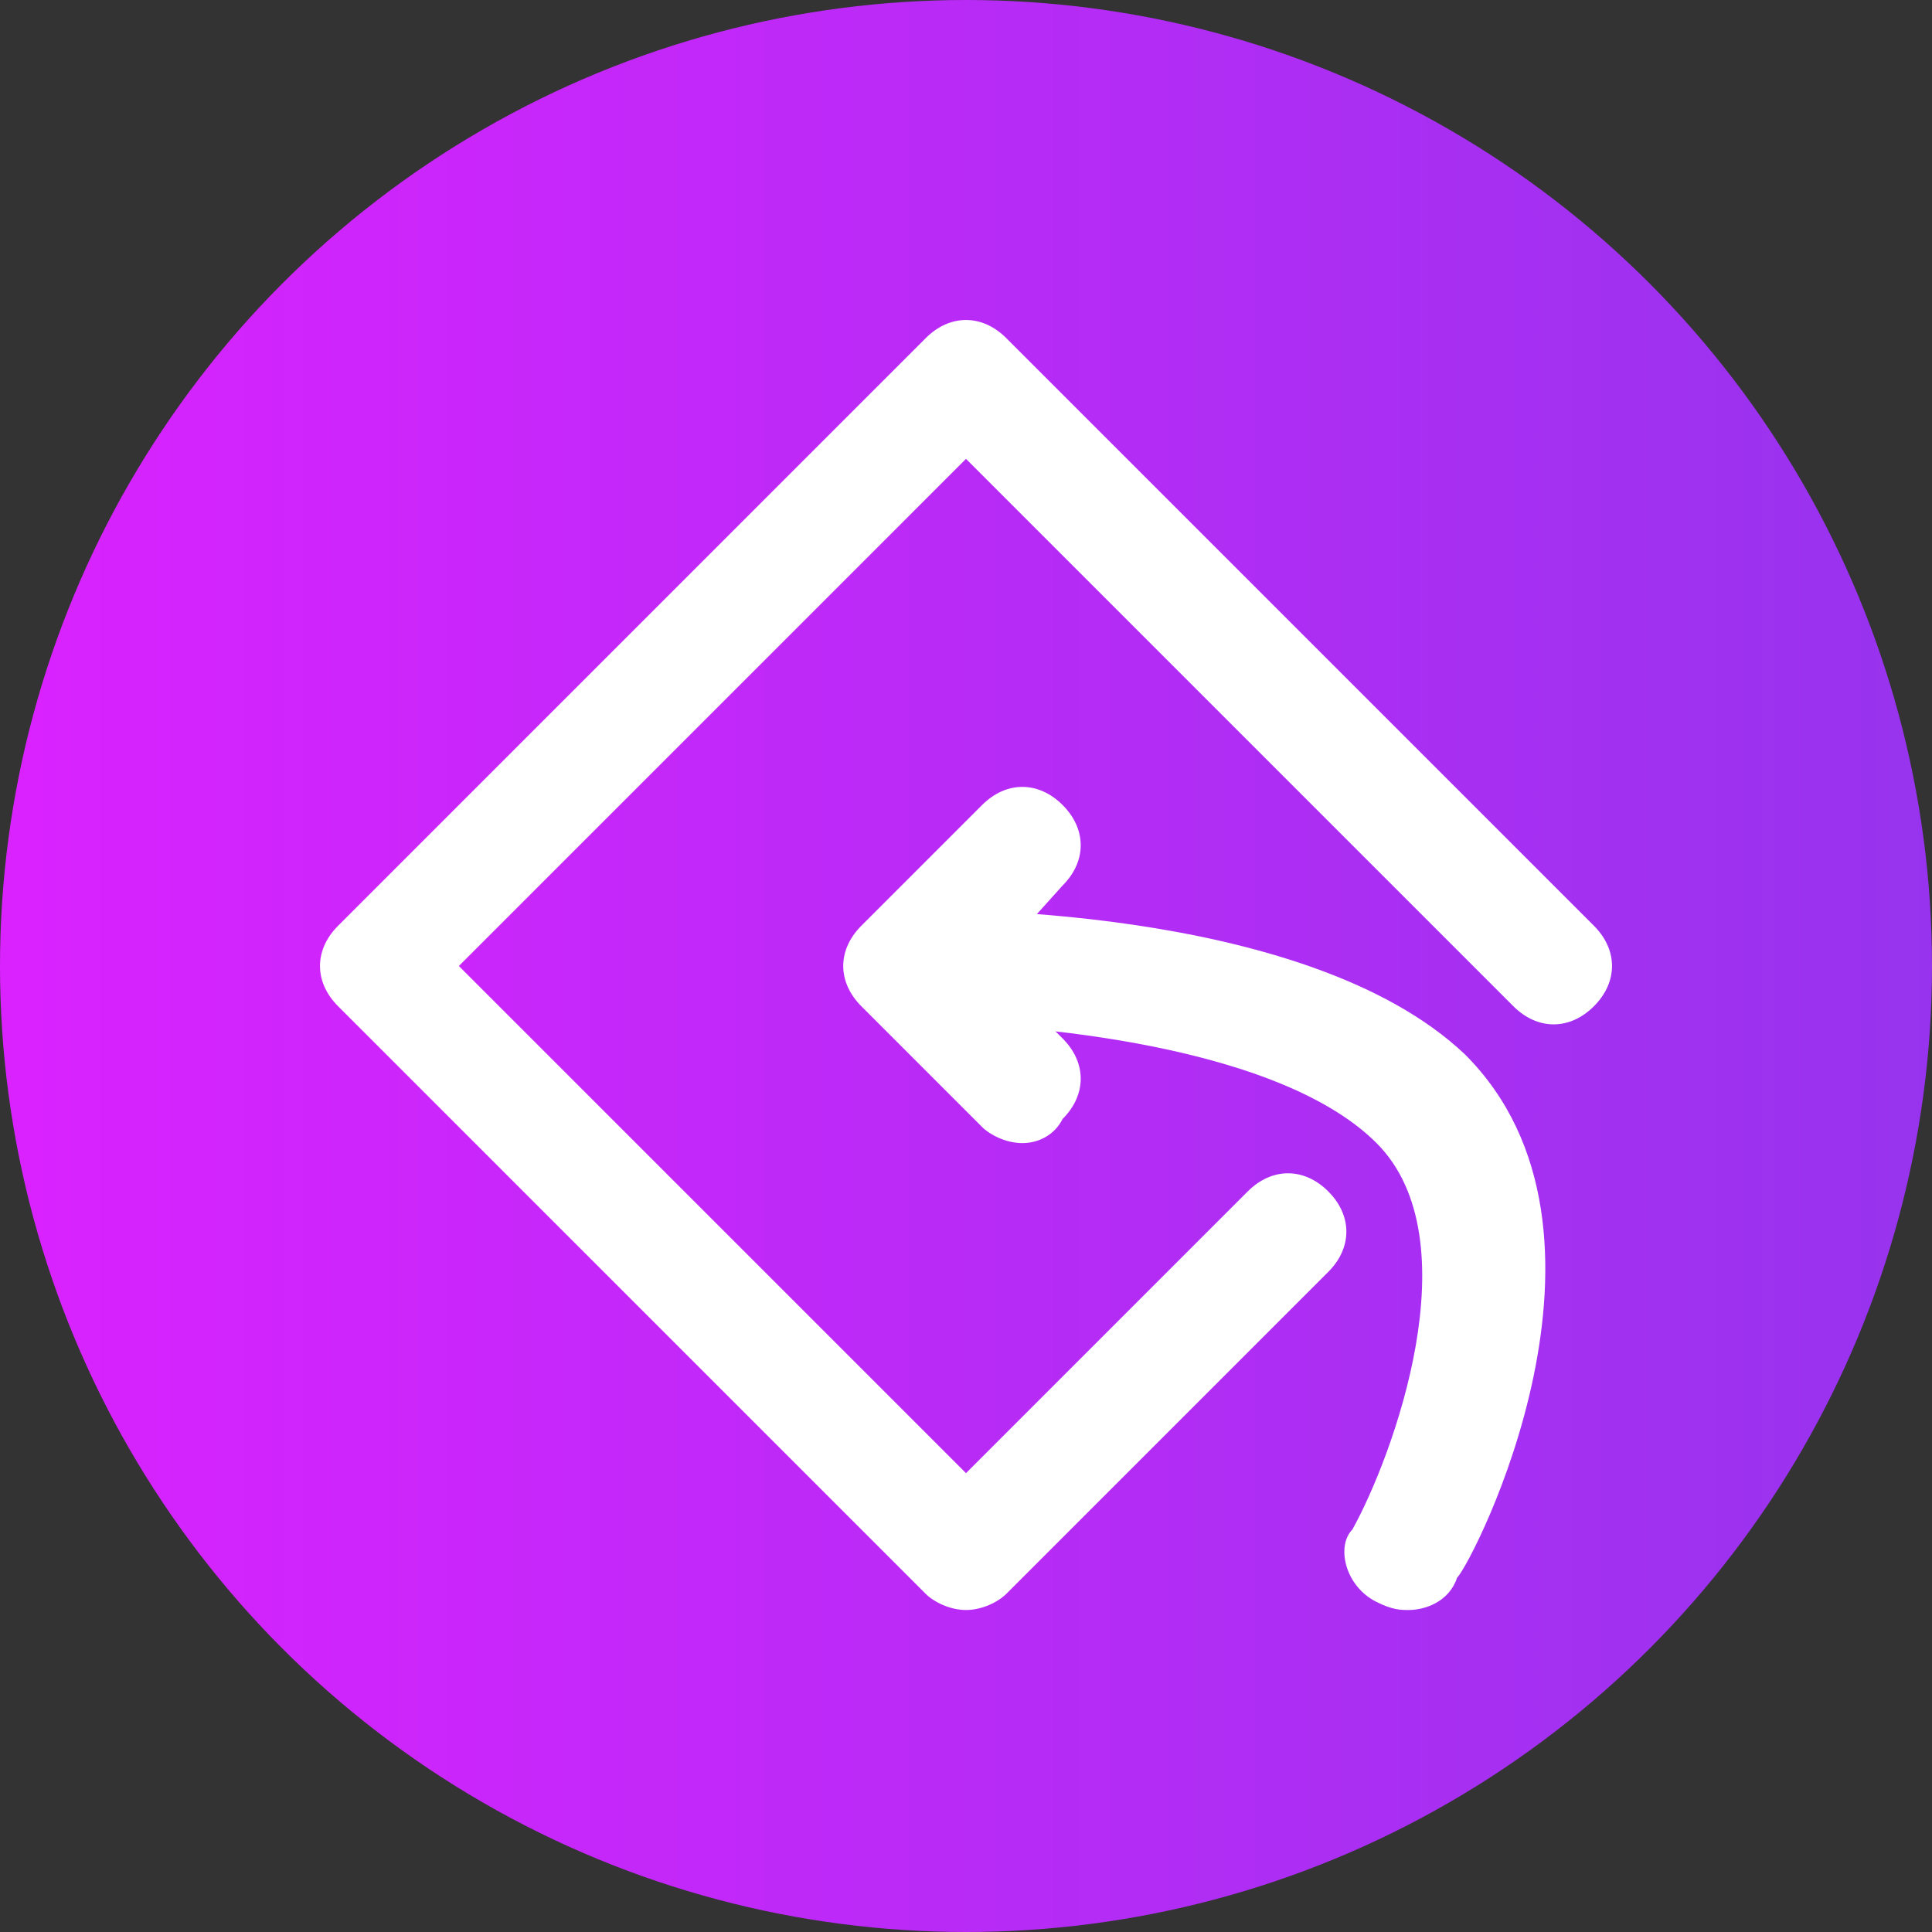 <svg id="Layer_1" enable-background="new 0 0 24 24" height="512" viewBox="0 0 24 24" width="512" xmlns="http://www.w3.org/2000/svg" xmlns:xlink="http://www.w3.org/1999/xlink"><rect x="0" y="0" width="24" height="24" fill="#333333" stroke="none"/><linearGradient id="SVGID_1_" gradientUnits="userSpaceOnUse" x1="0" x2="24" y1="12" y2="12"><stop offset="0" stop-color="#da22ff"/><stop offset="1" stop-color="#9733ee"/></linearGradient><circle cx="12" cy="12" fill="url(#SVGID_1_)" r="12"/><g><g><path d="m12 20c-.2 0-.4-.1-.5-.2l-7.3-7.3c-.3-.3-.3-.7 0-1l7.3-7.3c.3-.3.7-.3 1 0l7.3 7.3c.3.3.3.7 0 1s-.7.3-1 0l-6.8-6.8-6.3 6.3 6.3 6.3 3.5-3.5c.3-.3.7-.3 1 0s.3.7 0 1l-4 4c-.1.1-.3.2-.5.2z" fill="#fff"/></g><g><path d="m17.5 20c-.1 0-.2 0-.4-.1-.4-.2-.5-.7-.3-.9.5-.9 1.5-3.6.3-4.8-1.3-1.3-4.7-1.5-5.8-1.5-.4 0-.7-.3-.7-.7s.3-.7.7-.7c.2 0 4.9-.1 6.9 1.8 2.2 2.2.1 6.3-.1 6.5-.1.3-.4.4-.6.4z" fill="#fff"/></g><g><path d="m12.7 14.2c-.2 0-.4-.1-.5-.2l-1.5-1.5c-.3-.3-.3-.7 0-1l1.5-1.5c.3-.3.7-.3 1 0s.3.7 0 1l-.9 1 .9.9c.3.3.3.7 0 1-.1.2-.3.3-.5.3z" fill="#fff"/></g></g></svg>